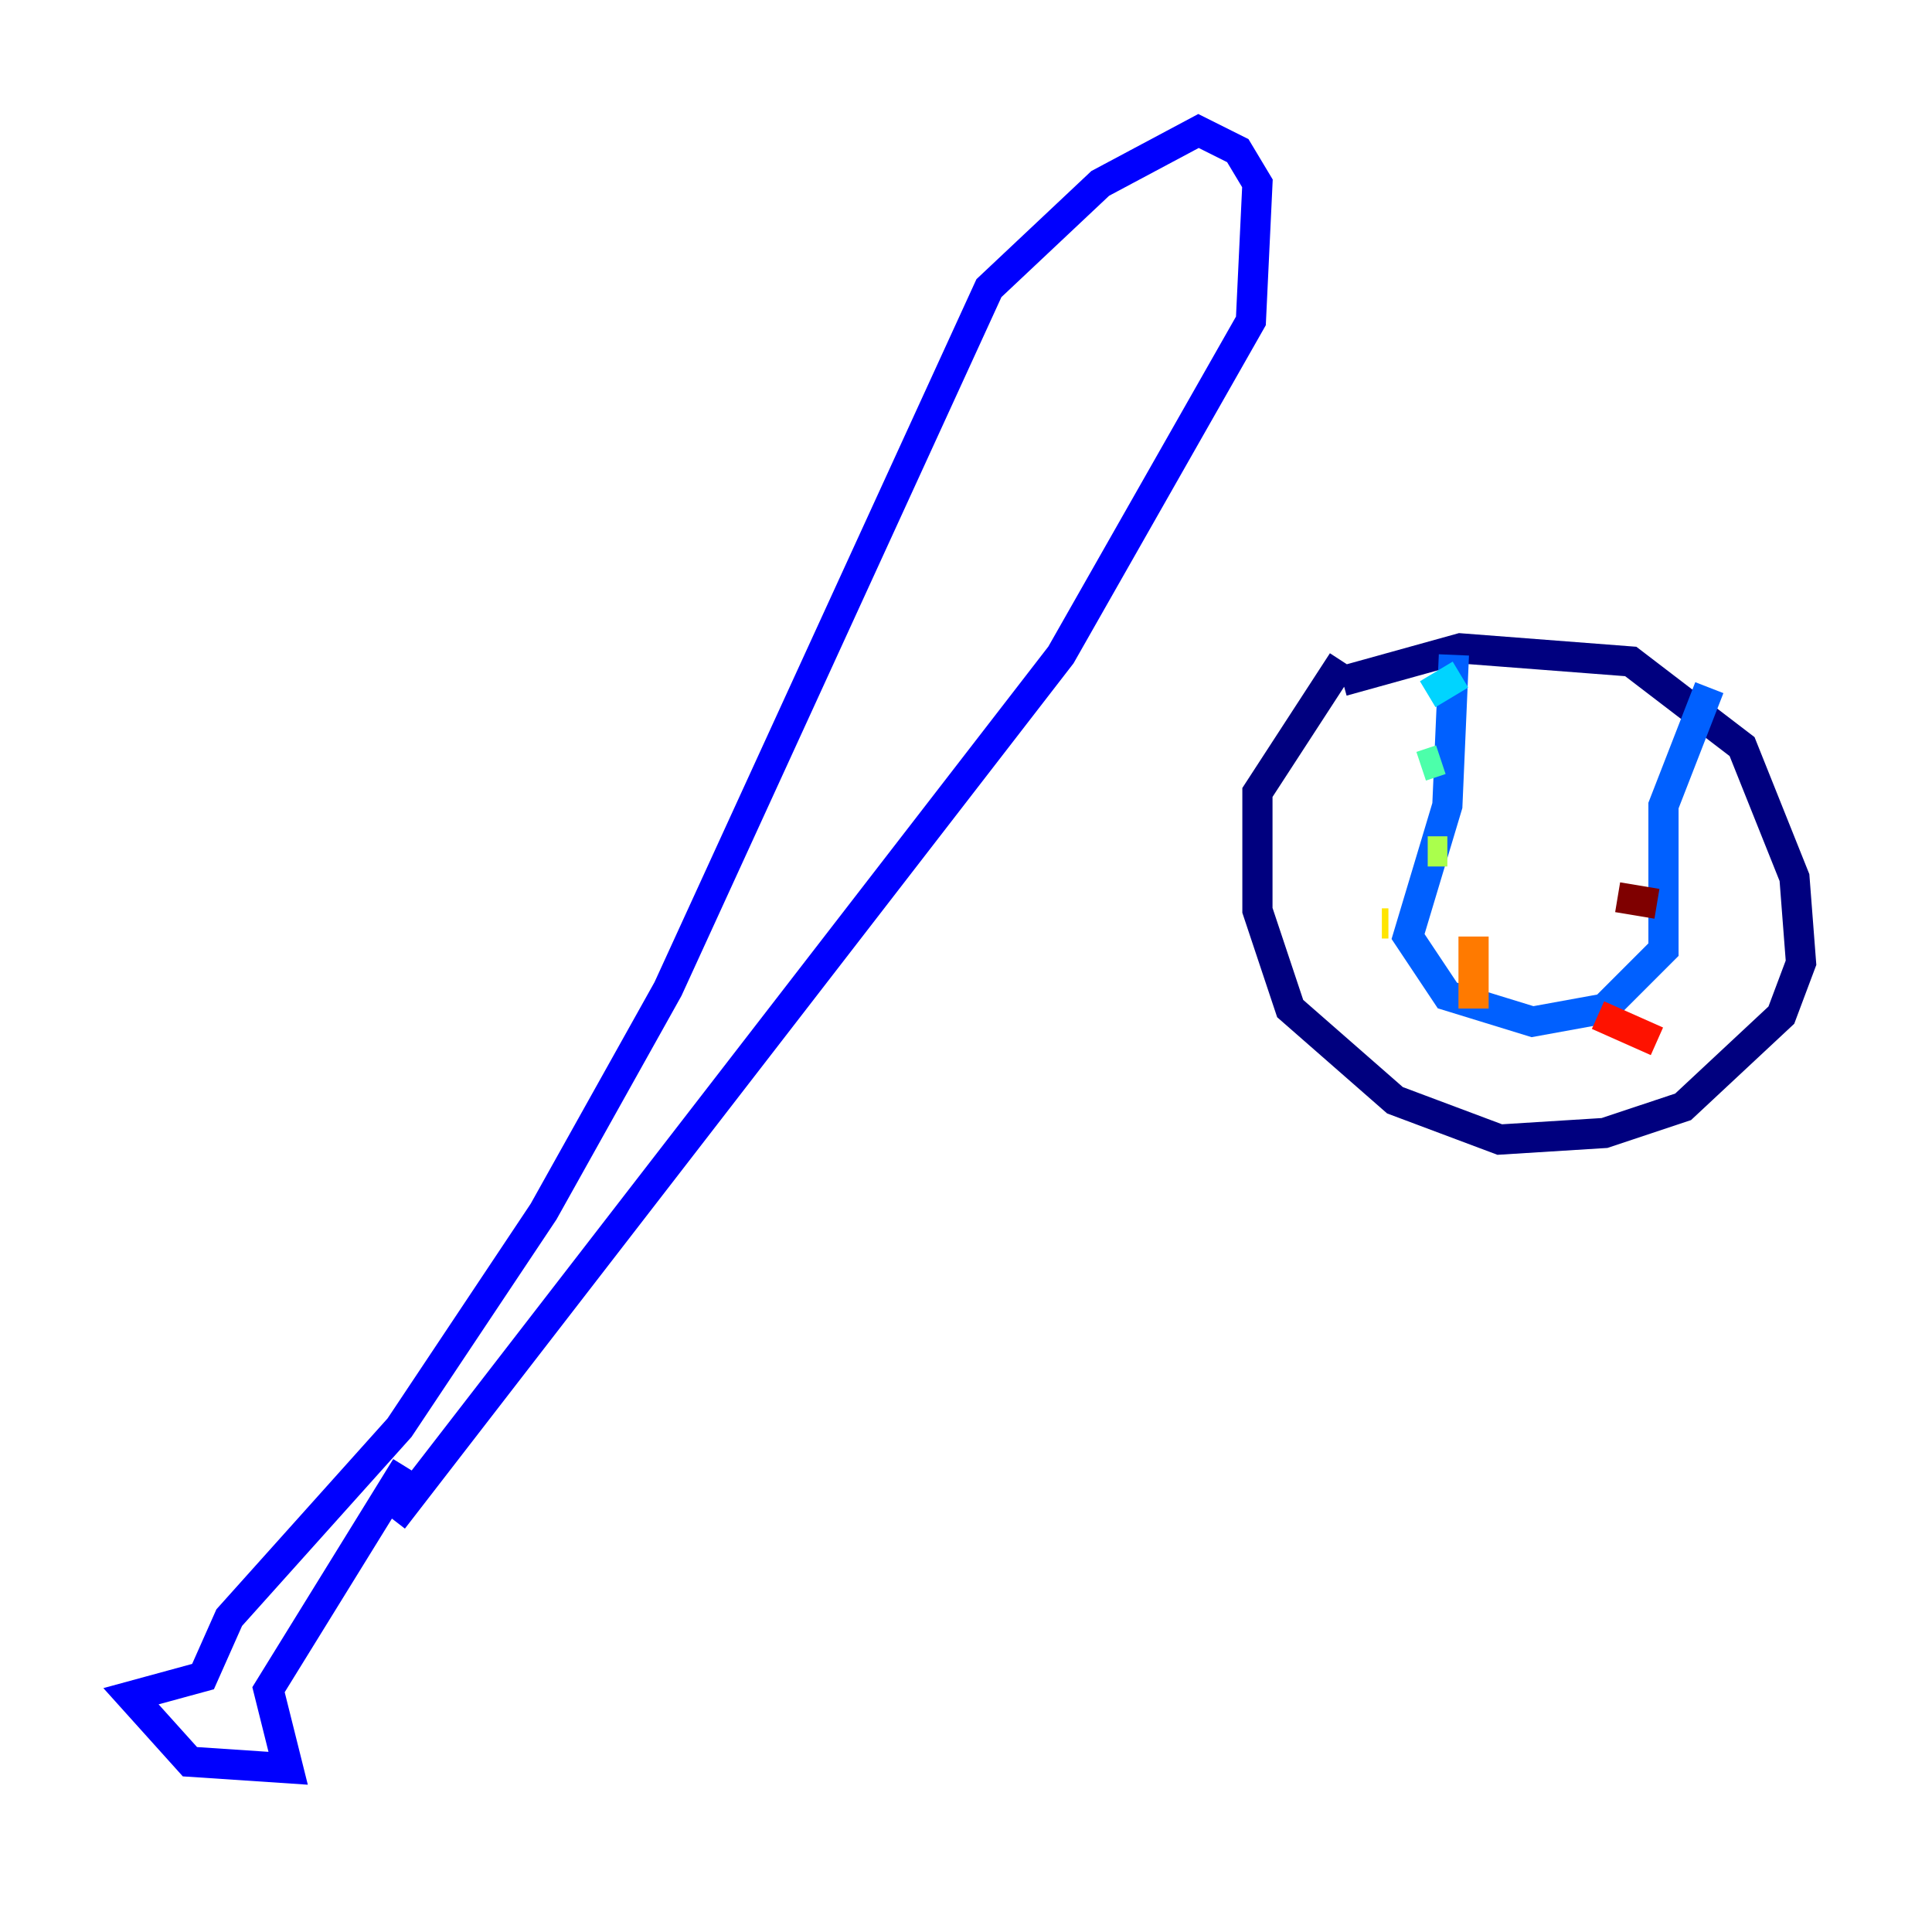 <?xml version="1.0" encoding="utf-8" ?>
<svg baseProfile="tiny" height="128" version="1.2" viewBox="0,0,128,128" width="128" xmlns="http://www.w3.org/2000/svg" xmlns:ev="http://www.w3.org/2001/xml-events" xmlns:xlink="http://www.w3.org/1999/xlink"><defs /><polyline fill="none" points="88.949,45.125 96.759,42.956 108.041,43.824 115.417,49.464 118.888,58.142 119.322,63.783 118.02,67.254 111.512,73.329 106.305,75.064 99.363,75.498 92.42,72.895 85.478,66.82 83.308,60.312 83.308,52.502 88.949,43.824" stroke="#00007f" stroke-width="2" /><polyline fill="none" points="26.034,100.664 70.291,43.39 82.875,21.261 83.308,12.149 82.007,9.98 79.403,8.678 72.895,12.149 65.519,19.091 44.258,65.519 36.014,80.271 26.468,94.59 15.186,107.173 13.451,111.078 8.678,112.38 12.583,116.719 19.091,117.153 17.79,111.946 26.902,97.193" stroke="#0000fe" stroke-width="2" /><polyline fill="none" points="96.325,43.39 95.891,53.37 93.288,62.047 95.891,65.953 101.532,67.688 106.305,66.82 110.21,62.915 110.21,53.37 113.248,45.559" stroke="#0060ff" stroke-width="2" /><polyline fill="none" points="96.759,44.691 94.59,45.993" stroke="#00d4ff" stroke-width="2" /><polyline fill="none" points="95.458,50.332 94.156,50.766" stroke="#4cffaa" stroke-width="2" /><polyline fill="none" points="95.891,56.407 94.59,56.407" stroke="#aaff4c" stroke-width="2" /><polyline fill="none" points="91.986,61.18 91.552,61.18" stroke="#ffe500" stroke-width="2" /><polyline fill="none" points="97.627,62.047 97.627,66.82" stroke="#ff7a00" stroke-width="2" /><polyline fill="none" points="105.871,67.254 109.776,68.99" stroke="#fe1200" stroke-width="2" /><polyline fill="none" points="107.173,59.444 109.776,59.878" stroke="#7f0000" stroke-width="2" /></svg>